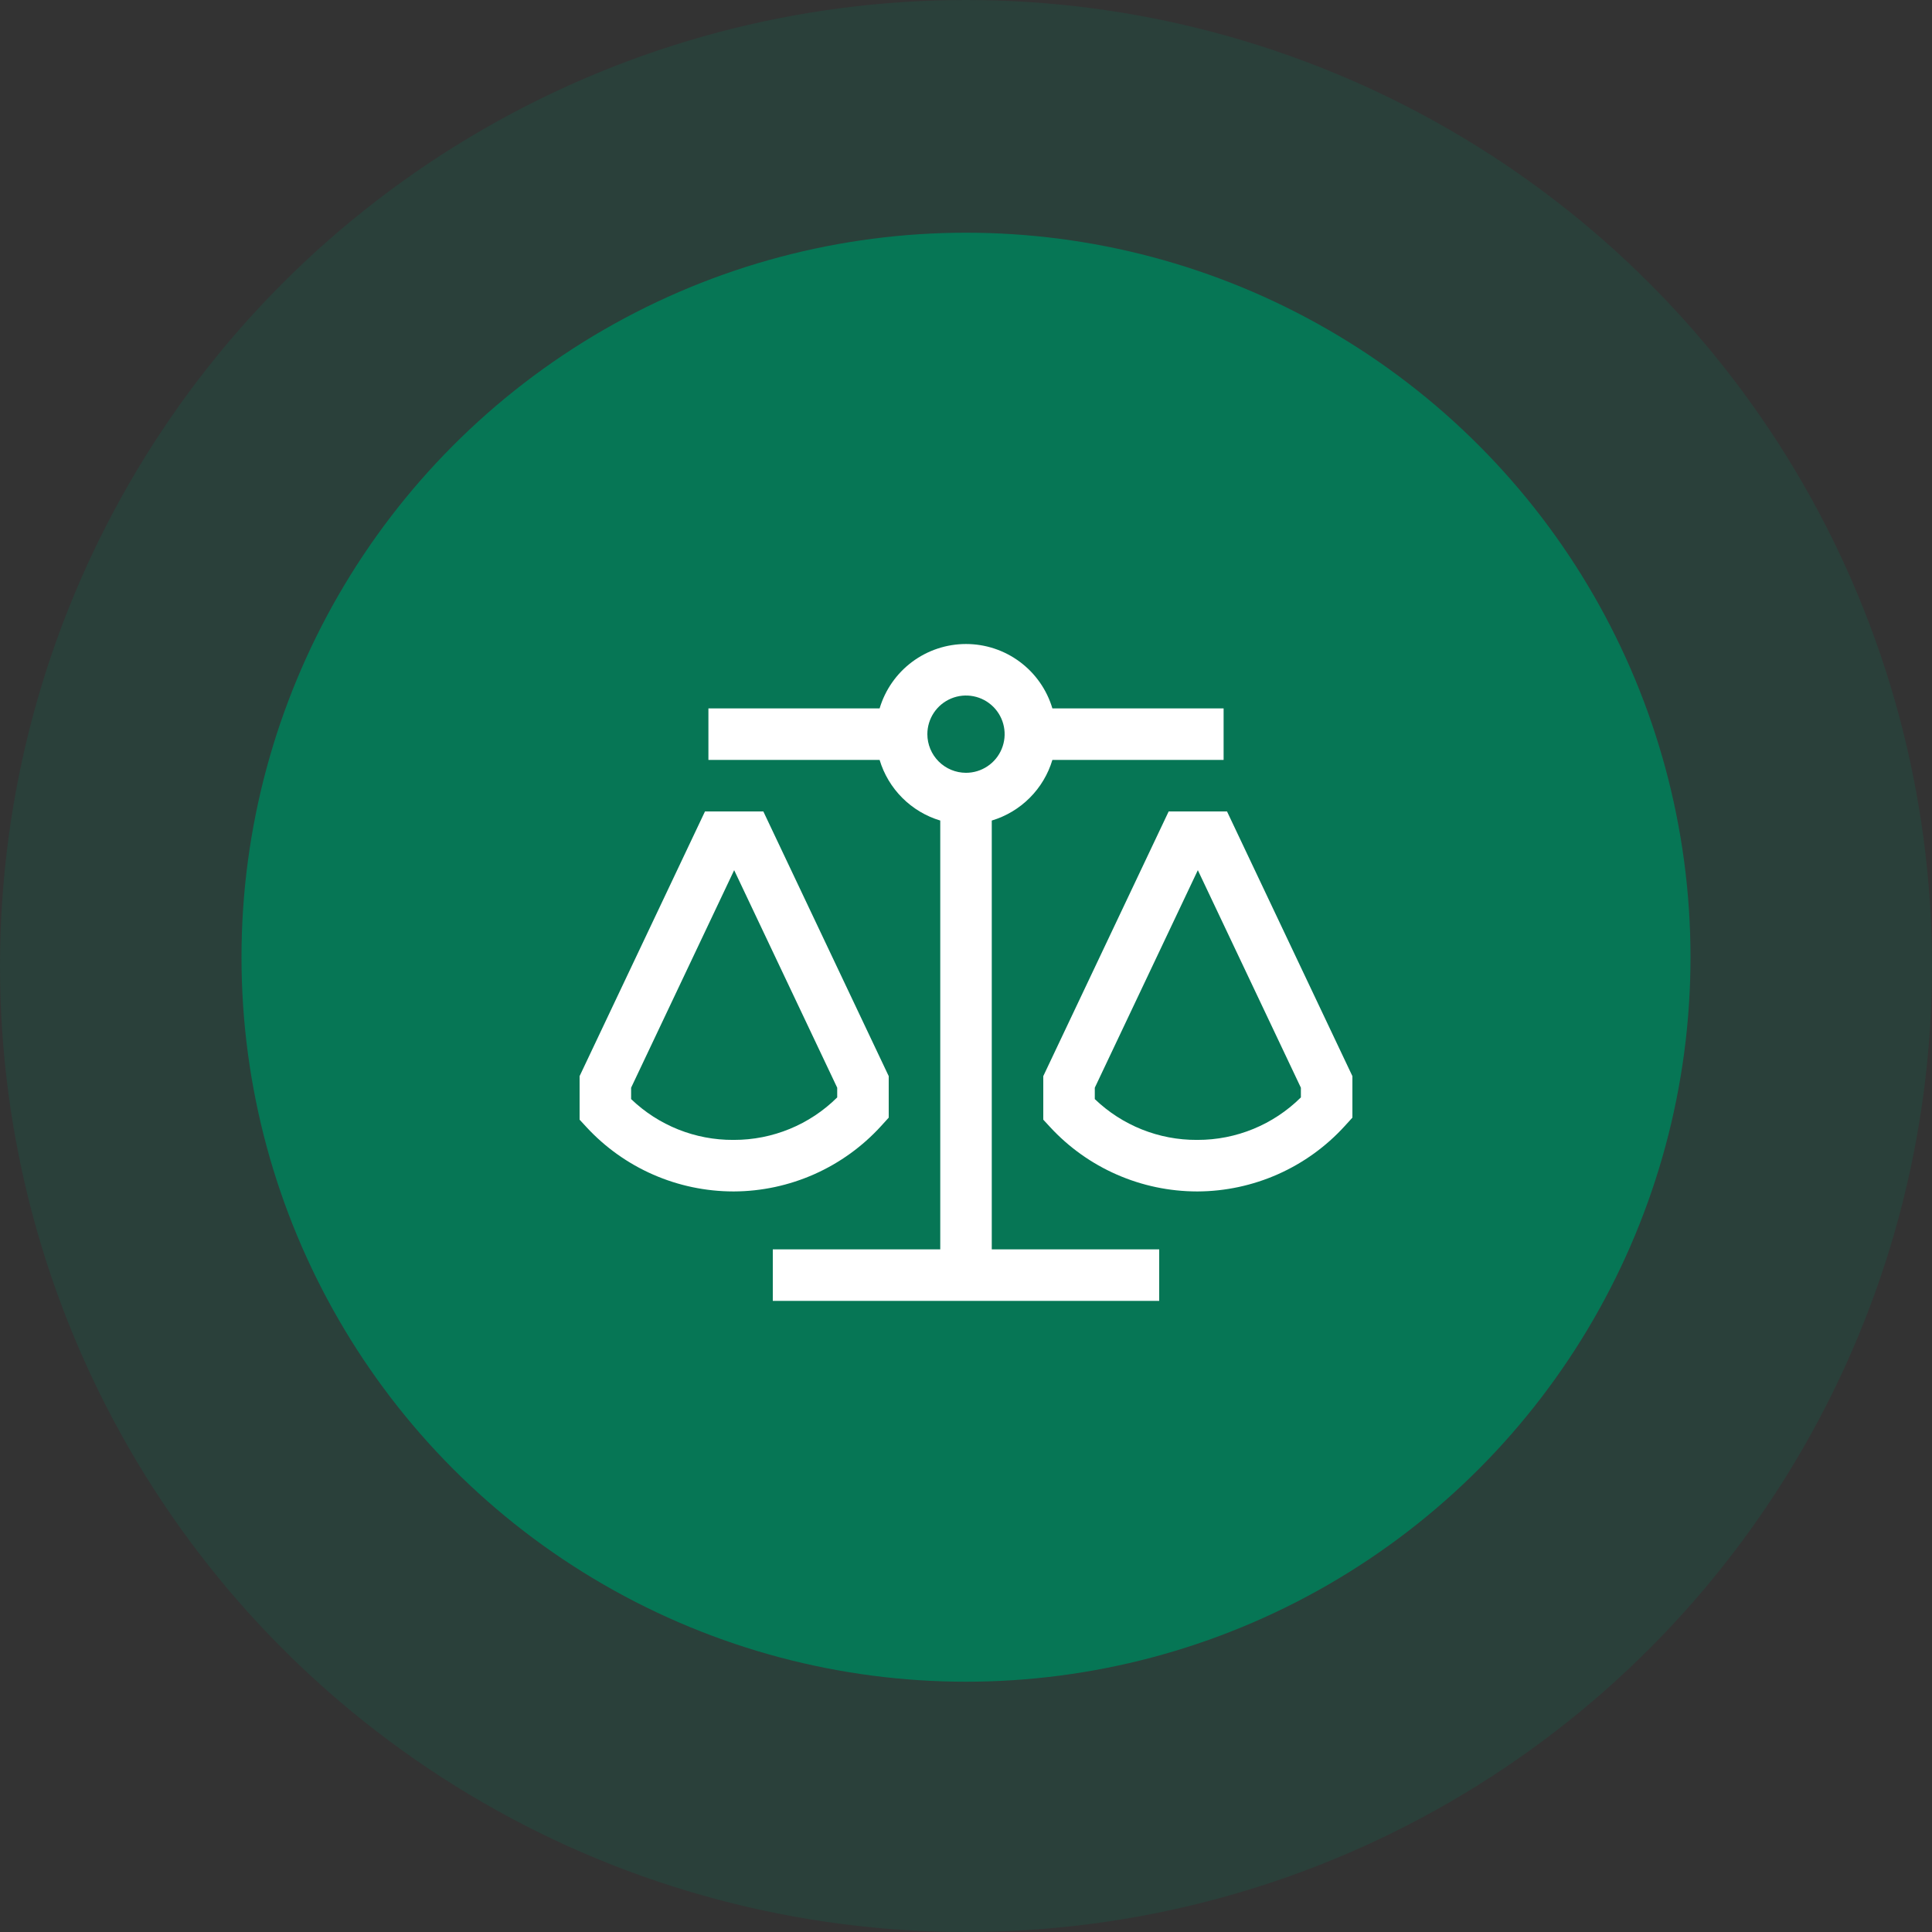 <svg width="80" height="80" viewBox="0 0 80 80" fill="none" xmlns="http://www.w3.org/2000/svg">
<rect x="0" y="0" width="80" height="80" fill="#333333" stroke="none"/>
<circle cx="40" cy="40" r="40" fill="#067655" fill-opacity="0.2"/>
<circle cx="40" cy="39.636" r="30" fill="#067655"/>
<path d="M36.483 46.628L36.8 46.279V44.56L31.608 33.6H29.192L24 44.56V46.363L24.282 46.669C25.058 47.509 25.998 48.179 27.044 48.637C28.091 49.096 29.221 49.333 30.364 49.335H30.392C31.539 49.33 32.673 49.086 33.722 48.62C34.77 48.154 35.71 47.476 36.483 46.628ZM34.667 45.441C33.529 46.571 31.989 47.204 30.385 47.201H30.363C28.787 47.209 27.27 46.603 26.133 45.511V45.04L30.4 36.032L34.667 45.04V45.441ZM50.808 33.6H48.392L43.2 44.56V46.363L43.482 46.669C44.258 47.509 45.198 48.179 46.245 48.637C47.291 49.096 48.421 49.333 49.564 49.335H49.592C50.739 49.33 51.873 49.086 52.922 48.62C53.97 48.154 54.91 47.476 55.683 46.627L56 46.279V44.56L50.808 33.6ZM53.867 45.441C52.728 46.571 51.189 47.204 49.585 47.201H49.563C47.987 47.209 46.47 46.603 45.333 45.511V45.04L49.6 36.032L53.867 45.04V45.441Z" fill="white"/>
<path d="M41.067 33.977C41.66 33.799 42.2 33.476 42.638 33.038C43.076 32.6 43.399 32.06 43.577 31.467H50.667V29.333H43.577C43.348 28.563 42.876 27.887 42.231 27.407C41.587 26.926 40.804 26.667 40 26.667C39.196 26.667 38.414 26.926 37.769 27.407C37.125 27.887 36.653 28.563 36.423 29.333H29.334V31.467H36.423C36.601 32.06 36.924 32.6 37.362 33.038C37.8 33.476 38.34 33.799 38.934 33.977V51.733H32V53.867H48V51.733H41.067V33.977ZM38.4 30.4C38.4 30.084 38.494 29.774 38.67 29.511C38.846 29.248 39.096 29.043 39.388 28.922C39.68 28.801 40.002 28.769 40.312 28.831C40.623 28.892 40.908 29.045 41.132 29.269C41.355 29.492 41.508 29.777 41.569 30.088C41.631 30.398 41.599 30.72 41.478 31.012C41.357 31.305 41.152 31.555 40.889 31.73C40.626 31.906 40.317 32 40 32C39.576 32 39.169 31.831 38.869 31.531C38.569 31.231 38.4 30.824 38.4 30.4Z" fill="white"/>
</svg>
